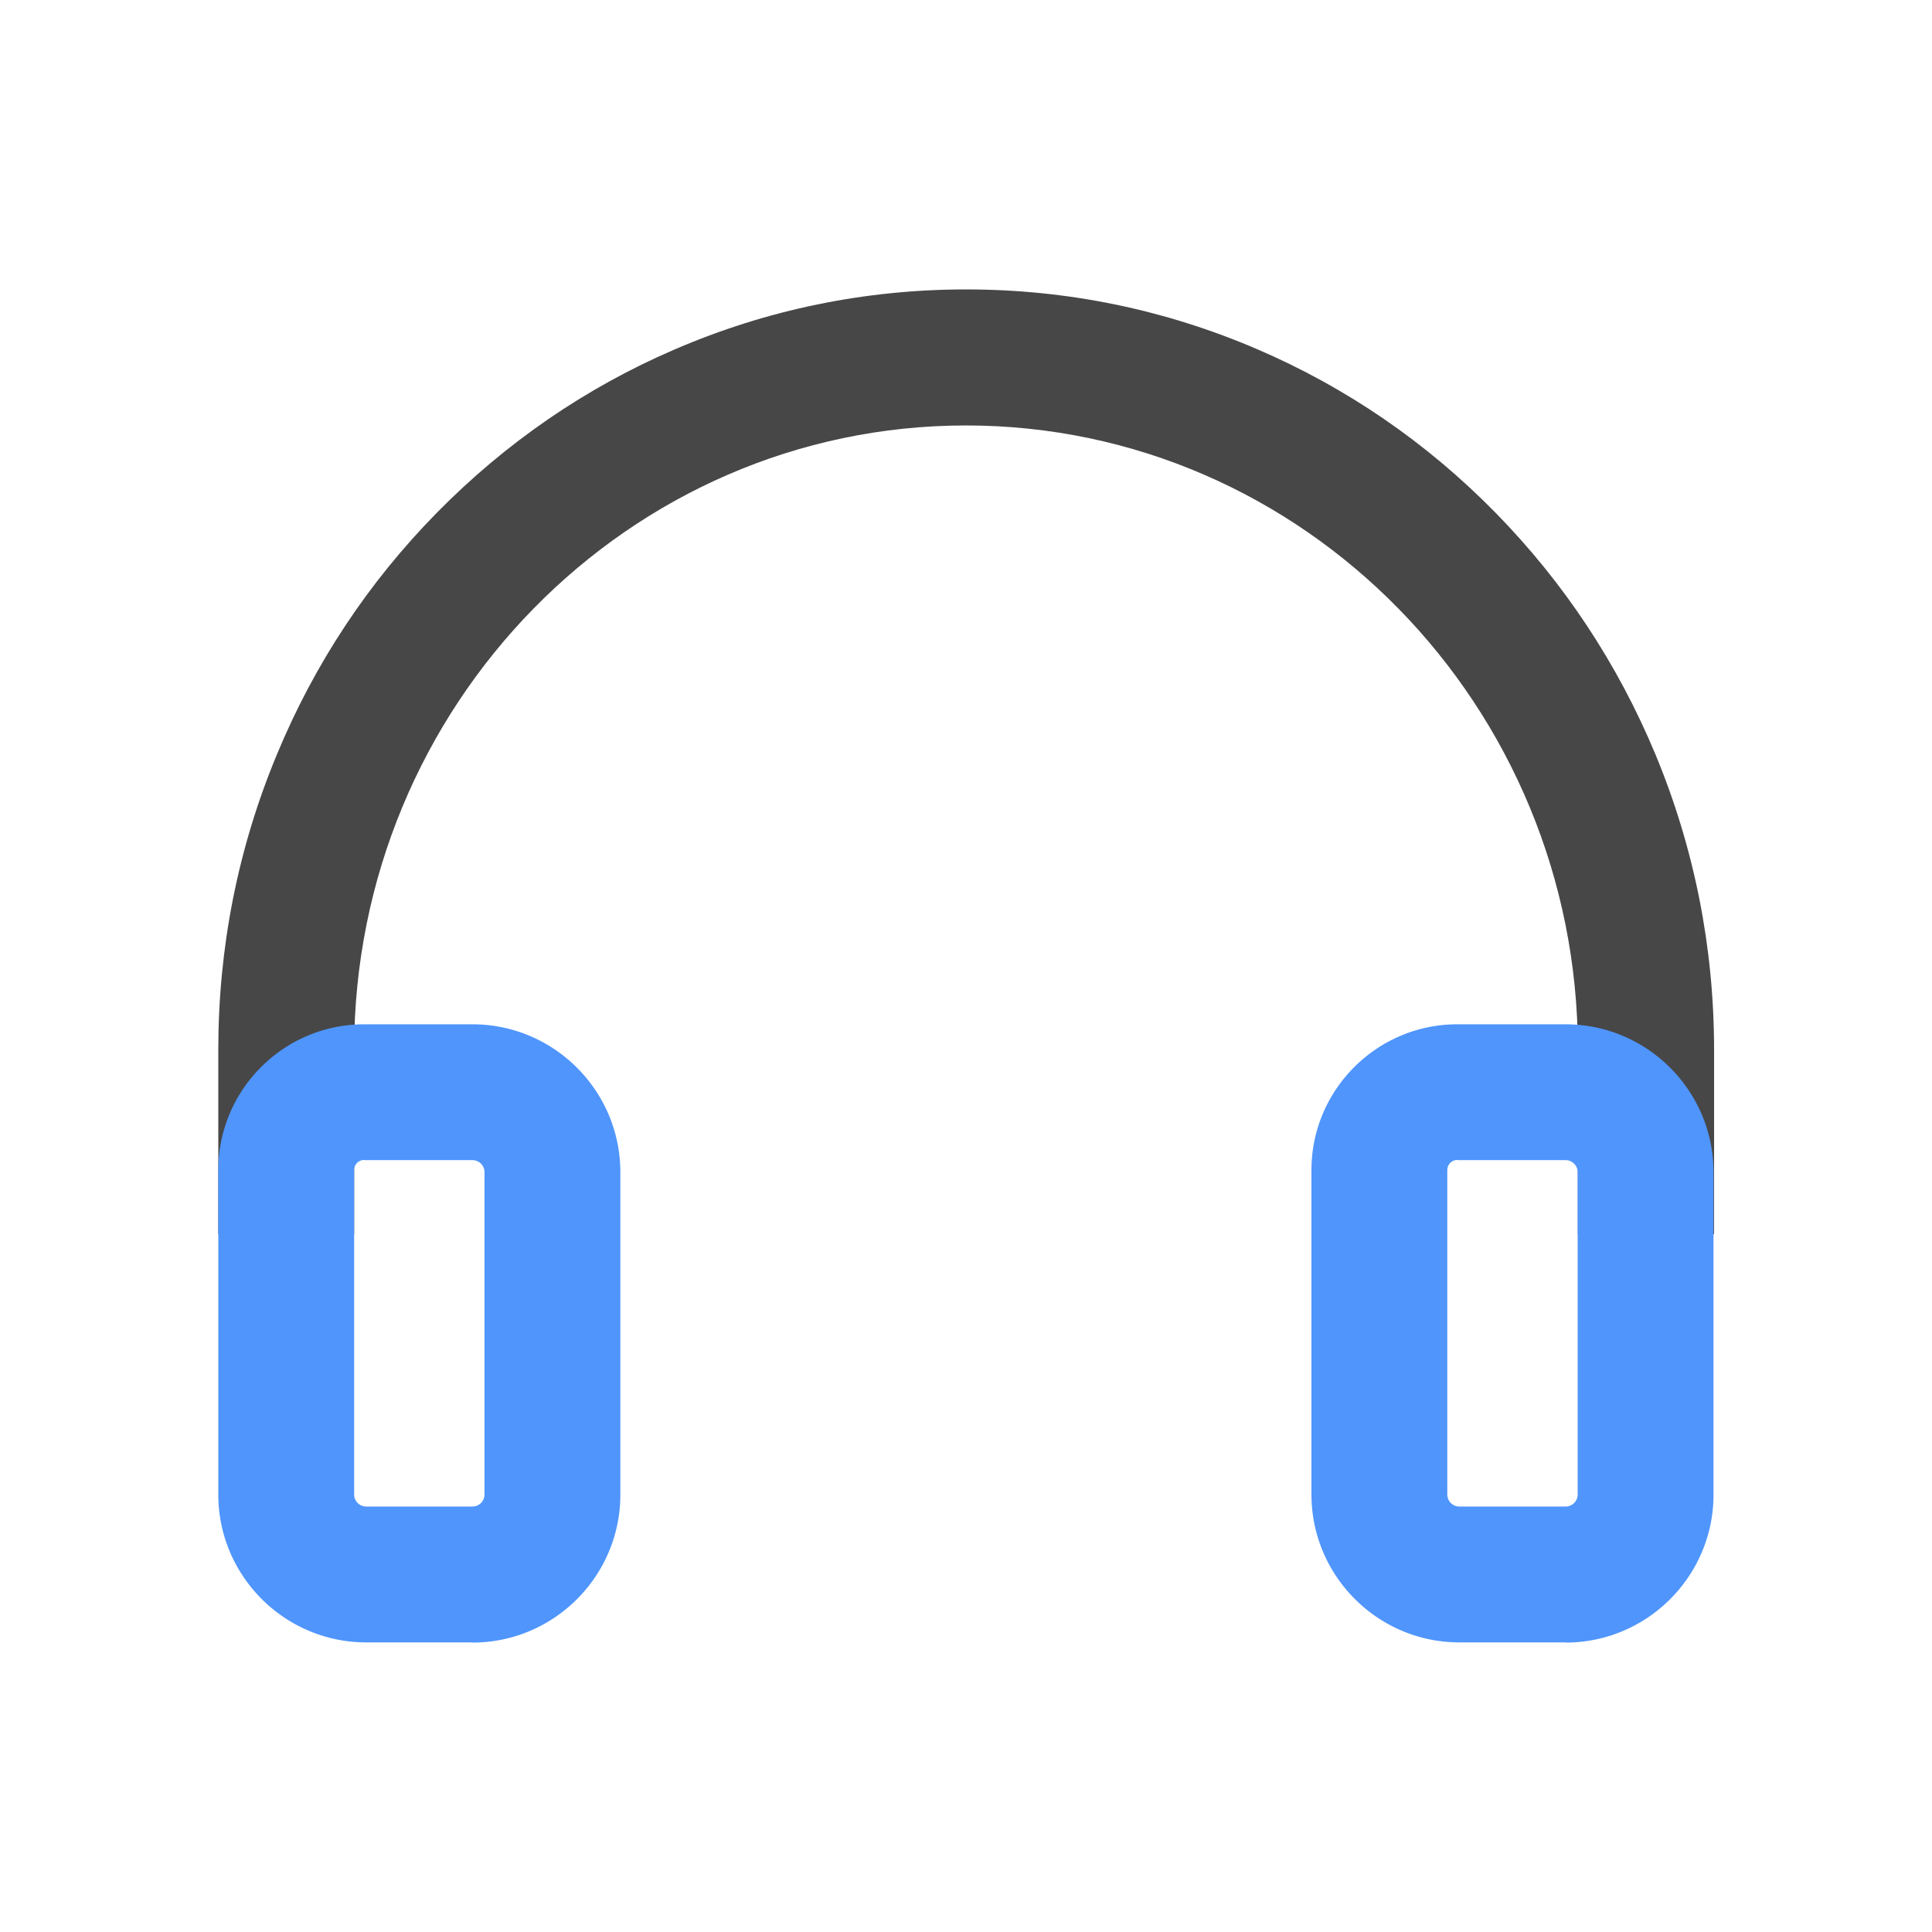 <svg xmlns="http://www.w3.org/2000/svg" viewBox="0 0 1024 1024" version="1.1"><path d="M908.3 654.1h-72v-97.6c0-182.5-145.5-331-324.3-331s-324.3 148.5-324.3 331v97.6h-72v-97.6c0-54.3 10.4-107 31.1-156.7 19.9-48 48.4-91.1 84.8-128.1 36.4-37 78.8-66.2 126-86.5 48.9-21.1 100.9-31.8 154.5-31.8s105.5 10.7 154.5 31.8c47.2 20.3 89.6 49.4 126 86.5 36.3 37 64.8 80.1 84.8 128.1 20.6 49.6 31.1 102.3 31.1 156.7v97.6z" fill="#474747" p-id="4710"></path><path d="M250.4 870.5h-56.3c-43.2 0-78.4-35.2-78.4-78.4V620.2c0-42.6 34.7-77.3 77.3-77.3h57.4c43.2 0 78.4 35.2 78.4 78.4v170.9c0 43.2-35.2 78.4-78.4 78.4z m-57.4-255.7c-2.9 0-5.3 2.4-5.3 5.3v172a6.4 6.4 0 0 0 6.4 6.4h56.3a6.4 6.4 0 0 0 6.4-6.4V621.3a6.4 6.4 0 0 0-6.4-6.4h-57.4zM829.8 870.5h-56.3c-43.2 0-78.4-35.2-78.4-78.4V620.2c0-42.6 34.7-77.3 77.3-77.3h57.4c43.2 0 78.4 35.2 78.4 78.4v170.9c0 43.2-35.2 78.4-78.4 78.4z m-57.4-255.7c-2.9 0-5.3 2.4-5.3 5.3v172a6.4 6.4 0 0 0 6.4 6.4h56.3a6.4 6.4 0 0 0 6.4-6.4V621.3a6.4 6.4 0 0 0-6.4-6.4h-57.4z" fill="#4F95FC" p-id="4711"></path></svg>